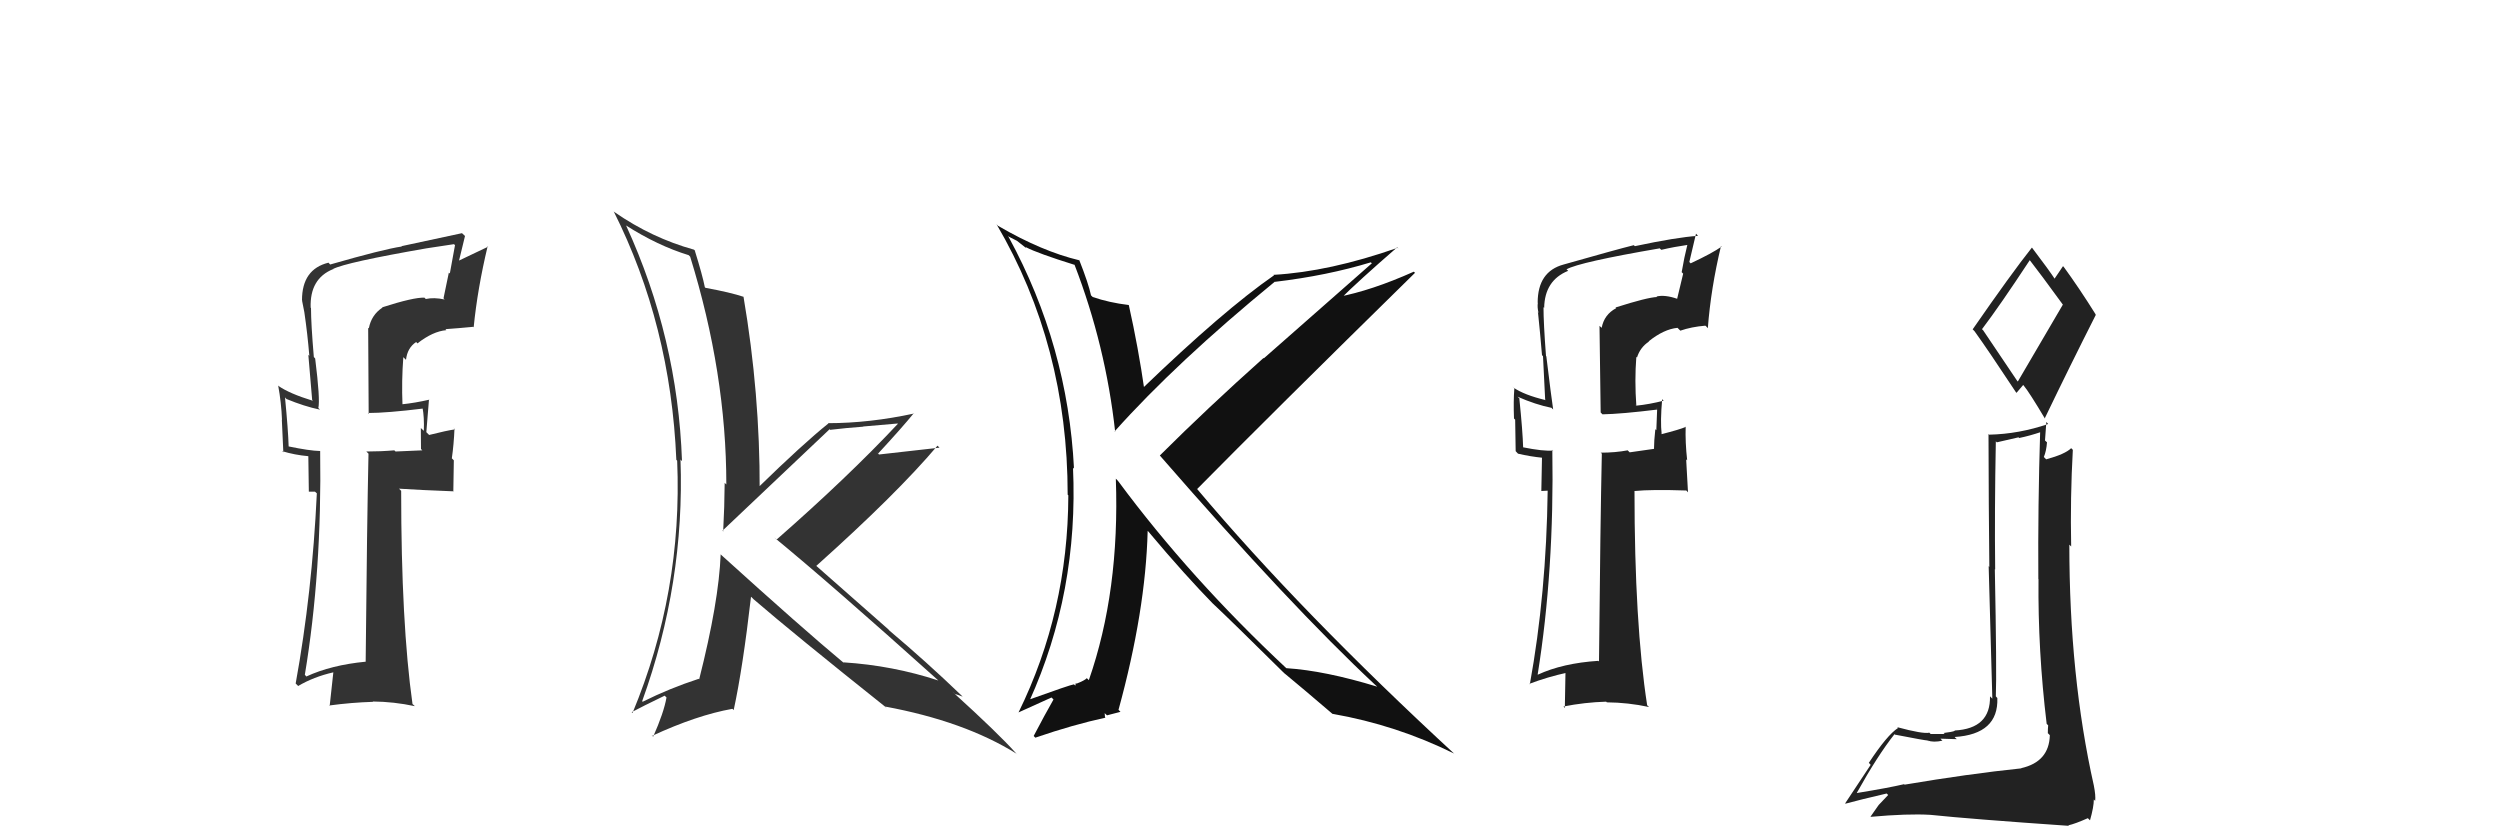 <svg xmlns="http://www.w3.org/2000/svg" width="150" height="50" viewBox="0,0,150,50"><path fill="#333" d="M43.29 33.31L43.38 33.40L43.24 33.26Q43.13 36.11 41.95 40.76L41.90 40.72L41.92 40.73Q40.17 41.30 38.57 42.10L38.61 42.15L38.53 42.07Q41.09 34.99 40.83 27.57L40.87 27.62L40.92 27.66Q40.66 20.28 37.57 13.54L37.55 13.52L37.55 13.52Q39.46 14.74 41.32 15.31L41.29 15.28L41.41 15.40Q43.58 22.41 43.58 29.07L43.51 29.00L43.48 28.97Q43.47 30.40 43.39 31.89L43.43 31.93L43.35 31.84Q44.56 30.70 49.78 25.75L49.75 25.72L49.81 25.79Q50.81 25.67 51.80 25.60L51.79 25.59L53.86 25.41L53.87 25.43Q50.89 28.61 46.59 32.38L46.51 32.30L46.42 32.22Q49.80 34.99 56.28 40.81L56.33 40.86L56.30 40.83Q53.57 39.93 50.60 39.74L50.62 39.76L50.61 39.76Q48.17 37.73 43.29 33.31ZM53.23 42.52L53.15 42.45L53.09 42.39Q57.85 43.27 60.97 45.21L61.05 45.29L60.94 45.17Q59.87 43.98 57.24 41.59L57.14 41.49L57.30 41.64Q57.49 41.69 57.76 41.80L57.78 41.82L57.65 41.69Q55.61 39.73 53.36 37.83L53.30 37.76L48.86 33.85L48.97 33.96Q53.81 29.63 56.25 26.74L56.40 26.89L56.37 26.86Q55.21 27.00 52.74 27.27L52.55 27.07L52.69 27.21Q54.15 25.63 54.83 24.79L54.88 24.84L54.85 24.81Q52.16 25.39 49.69 25.39L49.70 25.40L49.70 25.41Q48.20 26.61 45.46 29.28L45.62 29.43L45.58 29.39Q45.60 23.62 44.61 17.80L44.46 17.65L44.62 17.81Q43.81 17.54 42.33 17.27L42.34 17.28L42.29 17.23Q42.15 16.52 41.69 15.04L41.74 15.08L41.64 14.98Q39.11 14.28 36.86 12.72L36.84 12.70L36.82 12.68Q40.24 19.49 40.58 27.59L40.71 27.72L40.63 27.64Q40.96 35.55 37.95 42.78L38.01 42.84L37.90 42.73Q38.55 42.38 39.88 41.74L40.03 41.89L39.99 41.85Q39.83 42.76 39.19 44.20L39.07 44.09L39.13 44.15Q41.81 42.91 43.94 42.53L43.98 42.56L44.02 42.61Q44.57 40.07 45.06 35.81L45.08 35.82L45.21 35.95Q47.67 38.07 53.12 42.41Z"/><path fill="#222" d="M114.20 47.01L114.32 47.12L114.25 47.05Q113.32 47.27 111.42 47.58L111.40 47.56L111.41 47.57Q112.65 45.34 113.67 44.05L113.76 44.13L113.71 44.08Q115.51 44.43 115.66 44.43L115.74 44.51L115.65 44.43Q116.01 44.56 116.55 44.44L116.52 44.42L116.43 44.32Q117.22 44.35 117.41 44.35L117.31 44.26L117.28 44.22Q119.92 44.05 119.84 41.88L119.81 41.85L119.75 41.78Q119.81 40.39 119.69 34.15L119.72 34.18L119.71 34.17Q119.67 30.63 119.75 26.48L119.81 26.54L121.11 26.24L121.15 26.28Q121.78 26.15 122.46 25.92L122.42 25.88L122.41 25.86Q122.27 30.37 122.30 34.74L122.27 34.71L122.31 34.75Q122.27 39.05 122.80 43.43L122.90 43.53L122.89 43.51Q122.87 43.72 122.87 43.99L122.96 44.08L122.99 44.11Q122.95 45.71 121.27 46.09L121.25 46.07L121.29 46.10Q118.11 46.43 114.27 47.08ZM121.03 22.85L118.99 19.82L118.92 19.75Q119.97 18.37 121.80 15.59L121.74 15.52L121.68 15.47Q122.45 16.46 123.78 18.29L123.77 18.28L121.07 22.89ZM123.97 49.39L124.14 49.57L124.10 49.52Q124.51 49.43 125.27 49.09L125.32 49.14L125.40 49.22Q125.63 48.42 125.63 47.96L125.60 47.94L125.71 48.05Q125.75 47.74 125.63 47.13L125.54 47.04L125.63 47.13Q124.16 40.59 124.16 32.67L124.13 32.65L124.27 32.79Q124.21 29.88 124.37 26.99L124.39 27.01L124.27 26.89Q123.91 27.25 122.77 27.56L122.59 27.38L122.63 27.42Q122.78 27.07 122.82 26.54L122.70 26.43L122.78 25.32L122.89 25.44Q121.14 26.04 119.35 26.08L119.38 26.11L119.31 26.04Q119.32 30.43 119.36 34.01L119.32 33.97L119.54 41.92L119.40 41.78Q119.44 43.72 117.27 43.83L117.34 43.90L117.29 43.85Q117.13 43.92 116.61 43.98L116.63 43.99L116.68 44.04Q116.11 44.04 115.84 44.04L115.90 44.10L115.76 43.96Q115.39 44.05 113.83 43.63L113.79 43.59L113.88 43.68Q113.23 44.10 112.13 45.77L112.24 45.89L110.71 48.20L110.73 48.22Q111.57 47.99 113.20 47.61L113.29 47.70L112.72 48.30L112.23 49.00L112.24 49.01Q114.48 48.81 115.81 48.89L115.83 48.90L115.82 48.89Q118.19 49.14 124.13 49.55ZM120.97 23.55L120.99 23.57L121.39 23.10L121.42 23.13Q121.76 23.54 122.71 25.14L122.75 25.18L122.68 25.11Q124.19 21.97 125.75 18.89L125.67 18.81L125.75 18.88Q124.75 17.28 123.80 15.98L123.83 16.02L123.78 15.97Q123.61 16.21 123.26 16.74L123.20 16.69L123.35 16.83Q122.94 16.20 121.95 14.90L121.93 14.87L121.91 14.86Q120.68 16.41 118.36 19.76L118.29 19.69L118.47 19.87Q119.25 20.95 120.96 23.54Z"/><path fill="#111" d="M64.50 15.92L64.45 15.87L64.47 15.88Q66.34 20.73 66.91 25.91L66.87 25.87L66.88 25.88Q70.58 21.74 76.49 16.90L76.58 17.00L76.50 16.91Q79.62 16.54 82.25 15.74L82.31 15.80L75.83 21.50L75.81 21.48Q72.45 24.48 69.59 27.33L69.58 27.32L69.59 27.33Q77.46 36.38 82.52 41.10L82.58 41.15L82.63 41.20Q79.50 40.24 77.18 40.09L77.19 40.11L77.21 40.12Q71.41 34.70 67.10 28.88L67.03 28.80L66.95 28.72Q67.19 35.48 65.33 40.81L65.33 40.81L65.21 40.69Q65.08 40.83 64.59 41.02L64.55 40.98L64.52 41.14L64.44 41.06Q64.24 41.08 61.68 42.00L61.77 42.08L61.76 42.07Q64.72 35.52 64.38 28.05L64.39 28.07L64.44 28.12Q64.07 20.75 60.53 14.24L60.47 14.17L61.02 14.45L61.55 14.87L61.55 14.84L61.55 14.83Q62.26 15.20 64.47 15.89ZM64.73 15.58L64.65 15.50L64.77 15.62Q62.53 15.09 59.90 13.56L59.88 13.55L59.79 13.45Q64.06 20.73 64.06 29.68L64.05 29.67L64.10 29.72Q64.08 36.70 61.11 42.75L61.10 42.75L63.09 41.85L63.21 41.97Q62.70 42.86 62.02 44.16L62.17 44.31L62.12 44.26Q64.39 43.48 66.33 43.06L66.30 43.03L66.28 42.79L66.42 42.92Q66.66 42.86 67.23 42.71L67.16 42.64L67.11 42.59Q68.74 36.65 68.86 31.85L69.01 32.01L68.95 31.95Q71.08 34.49 72.91 36.36L72.85 36.30L72.77 36.21Q73.96 37.33 76.96 40.30L77.11 40.44L77.13 40.46L77.02 40.36Q78.10 41.25 79.97 42.85L80.01 42.89L79.95 42.83Q83.78 43.50 87.24 45.21L87.21 45.18L87.37 45.33Q78.06 36.75 71.81 29.32L71.76 29.27L71.83 29.34Q76.14 24.97 84.90 16.37L84.90 16.37L84.83 16.30Q82.28 17.44 80.26 17.82L80.31 17.87L80.40 17.96Q81.50 16.86 83.83 14.84L83.93 14.94L83.85 14.87Q79.77 16.30 76.42 16.49L76.40 16.47L76.44 16.52Q73.41 18.62 68.54 23.31L68.58 23.35L68.67 23.44Q68.30 20.86 67.73 18.31L67.68 18.26L67.72 18.30Q66.55 18.16 65.56 17.82L65.43 17.69L65.46 17.72Q65.32 17.04 64.75 15.59Z"/><path fill="#333" d="M22.96 18.48L22.88 18.40L22.94 18.46Q22.28 18.90 22.13 19.70L22.09 19.67L22.12 24.83L22.07 24.78Q23.21 24.78 25.41 24.51L25.42 24.51L25.35 24.45Q25.46 25.02 25.43 25.85L25.26 25.69L25.25 25.68Q25.26 26.48 25.26 26.94L25.34 27.02L23.73 27.09L23.66 27.02Q22.85 27.09 21.98 27.09L22.14 27.25L22.11 27.22Q22.02 31.31 21.94 39.69L21.93 39.68L21.95 39.70Q19.87 39.90 18.38 40.59L18.34 40.54L18.29 40.49Q19.32 34.30 19.21 27.06L19.20 27.05L19.20 27.06Q18.59 27.05 17.29 26.78L17.21 26.70L17.32 26.81Q17.29 25.79 17.10 23.84L17.13 23.88L17.19 23.94Q18.25 24.38 19.20 24.58L19.19 24.57L19.10 24.48Q19.22 23.99 18.91 21.51L18.92 21.52L18.83 21.42Q18.66 19.43 18.66 18.48L18.56 18.38L18.64 18.46Q18.58 16.72 19.98 16.15L20.03 16.20L19.98 16.14Q20.76 15.74 25.59 14.90L25.59 14.90L25.59 14.90Q26.41 14.77 27.24 14.65L27.23 14.64L27.30 14.71Q27.14 15.54 26.99 16.41L26.93 16.36L26.61 17.90L26.68 17.97Q26.04 17.83 25.55 17.94L25.40 17.80L25.47 17.86Q24.83 17.83 22.93 18.44ZM28.32 19.53L28.33 19.54L28.42 19.64Q28.65 17.32 29.26 14.77L29.29 14.80L29.29 14.80Q28.65 15.11 27.36 15.72L27.49 15.85L27.90 14.16L27.72 13.99Q26.56 14.24 24.09 14.77L24.12 14.80L24.11 14.79Q23.01 14.95 19.81 15.87L19.67 15.72L19.71 15.76Q18.12 16.15 18.12 18.01L18.17 18.07L18.12 18.02Q18.19 18.39 18.26 18.73L18.24 18.70L18.26 18.73Q18.45 20.02 18.56 21.35L18.50 21.29L18.73 24.00L18.78 24.05Q17.35 23.61 16.70 23.15L16.79 23.23L16.69 23.13Q16.88 24.16 16.92 25.19L16.91 25.18L17.00 27.14L16.93 27.07Q17.69 27.30 18.49 27.37L18.50 27.38L18.53 29.50L18.90 29.50L19.01 29.60Q18.73 35.57 17.74 41.01L17.83 41.10L17.89 41.16Q18.82 40.61 20.00 40.34L20.00 40.34L19.78 42.36L19.75 42.33Q21.08 42.15 22.38 42.11L22.35 42.08L22.36 42.09Q23.63 42.10 24.89 42.37L24.85 42.33L24.75 42.24Q24.07 37.41 24.07 29.45L24.09 29.47L23.94 29.32Q25.13 29.40 27.22 29.48L27.20 29.45L27.23 27.62L27.11 27.50Q27.23 26.67 27.27 25.71L27.19 25.64L27.31 25.76Q26.81 25.83 25.74 26.10L25.76 26.11L25.58 25.93Q25.63 25.29 25.74 23.96L25.70 23.92L25.76 23.98Q24.89 24.18 24.10 24.26L24.24 24.40L24.15 24.31Q24.09 22.84 24.20 21.43L24.32 21.55L24.36 21.59Q24.44 20.87 24.97 20.52L25.05 20.61L25.05 20.60Q25.97 19.88 26.78 19.81L26.71 19.73L26.72 19.75Q27.56 19.69 28.39 19.61Z"/><path fill="#222" d="M96.94 18.46L96.94 18.46L96.97 18.49Q96.25 18.87 96.10 19.67L95.97 19.55L96.04 24.75L96.15 24.86Q97.27 24.84 99.47 24.57L99.34 24.44L99.43 24.52Q99.42 24.97 99.38 25.81L99.25 25.68L99.32 25.75Q99.24 26.47 99.24 26.92L99.25 26.93L97.78 27.14L97.66 27.02Q96.92 27.16 96.04 27.16L96.09 27.20L96.11 27.22Q96.02 31.32 95.94 39.69L96.05 39.80L95.90 39.65Q93.76 39.79 92.27 40.48L92.23 40.43L92.26 40.47Q93.26 34.23 93.14 26.99L93.24 27.10L93.18 27.03Q92.63 27.09 91.34 26.83L91.36 26.85L91.39 26.88Q91.36 25.85 91.16 23.91L91.19 23.93L91.05 23.80Q92.14 24.28 93.09 24.47L93.10 24.48L93.19 24.57Q93.08 23.85 92.78 21.38L92.90 21.50L92.76 21.36Q92.61 19.38 92.61 18.43L92.67 18.49L92.65 18.47Q92.68 16.82 94.09 16.25L94.07 16.23L93.99 16.16Q94.75 15.73 99.59 14.90L99.61 14.93L99.68 14.99Q100.44 14.81 101.28 14.69L101.34 14.75L101.25 14.65Q101.05 15.45 100.90 16.33L100.99 16.42L100.63 17.92L100.64 17.93Q99.89 17.67 99.39 17.79L99.55 17.95L99.43 17.82Q98.84 17.84 96.93 18.45ZM102.33 19.55L102.36 19.57L102.47 19.69Q102.65 17.31 103.26 14.76L103.29 14.80L103.29 14.80Q102.74 15.19 101.44 15.80L101.36 15.72L101.76 14.02L101.88 14.15Q100.57 14.24 98.09 14.77L98.06 14.74L98.03 14.71Q97.02 14.96 93.82 15.87L93.72 15.77L93.82 15.87Q92.26 16.29 92.26 18.16L92.11 18.01L92.27 18.17Q92.23 18.43 92.31 18.77L92.21 18.67L92.28 18.75Q92.41 19.98 92.52 21.31L92.58 21.37L92.71 23.98L92.75 24.01Q91.45 23.70 90.80 23.25L90.75 23.19L90.86 23.30Q90.80 24.08 90.84 25.11L90.91 25.18L90.94 27.07L91.08 27.22Q91.79 27.39 92.59 27.47L92.52 27.40L92.48 29.46L92.85 29.44L92.86 29.45Q92.78 35.61 91.79 41.06L91.92 41.19L91.76 41.03Q92.84 40.62 94.02 40.36L93.93 40.27L93.89 42.48L93.81 42.39Q95.07 42.14 96.37 42.10L96.33 42.06L96.41 42.14Q97.68 42.15 98.94 42.42L98.87 42.35L98.83 42.32Q98.07 37.40 98.07 29.45L97.99 29.36L98.08 29.46Q99.08 29.36 101.18 29.43L101.28 29.54L101.17 27.56L101.23 27.62Q101.11 26.54 101.14 25.59L101.26 25.71L101.16 25.61Q100.76 25.78 99.69 26.05L99.62 25.97L99.70 26.05Q99.61 25.28 99.73 23.95L99.76 23.98L99.82 24.04Q98.97 24.26 98.17 24.34L98.08 24.24L98.18 24.34Q98.07 22.82 98.18 21.41L98.36 21.59L98.22 21.45Q98.41 20.84 98.94 20.49L98.97 20.52L98.92 20.48Q99.83 19.75 100.65 19.67L100.70 19.72L100.82 19.84Q101.48 19.61 102.32 19.54Z"/></svg>